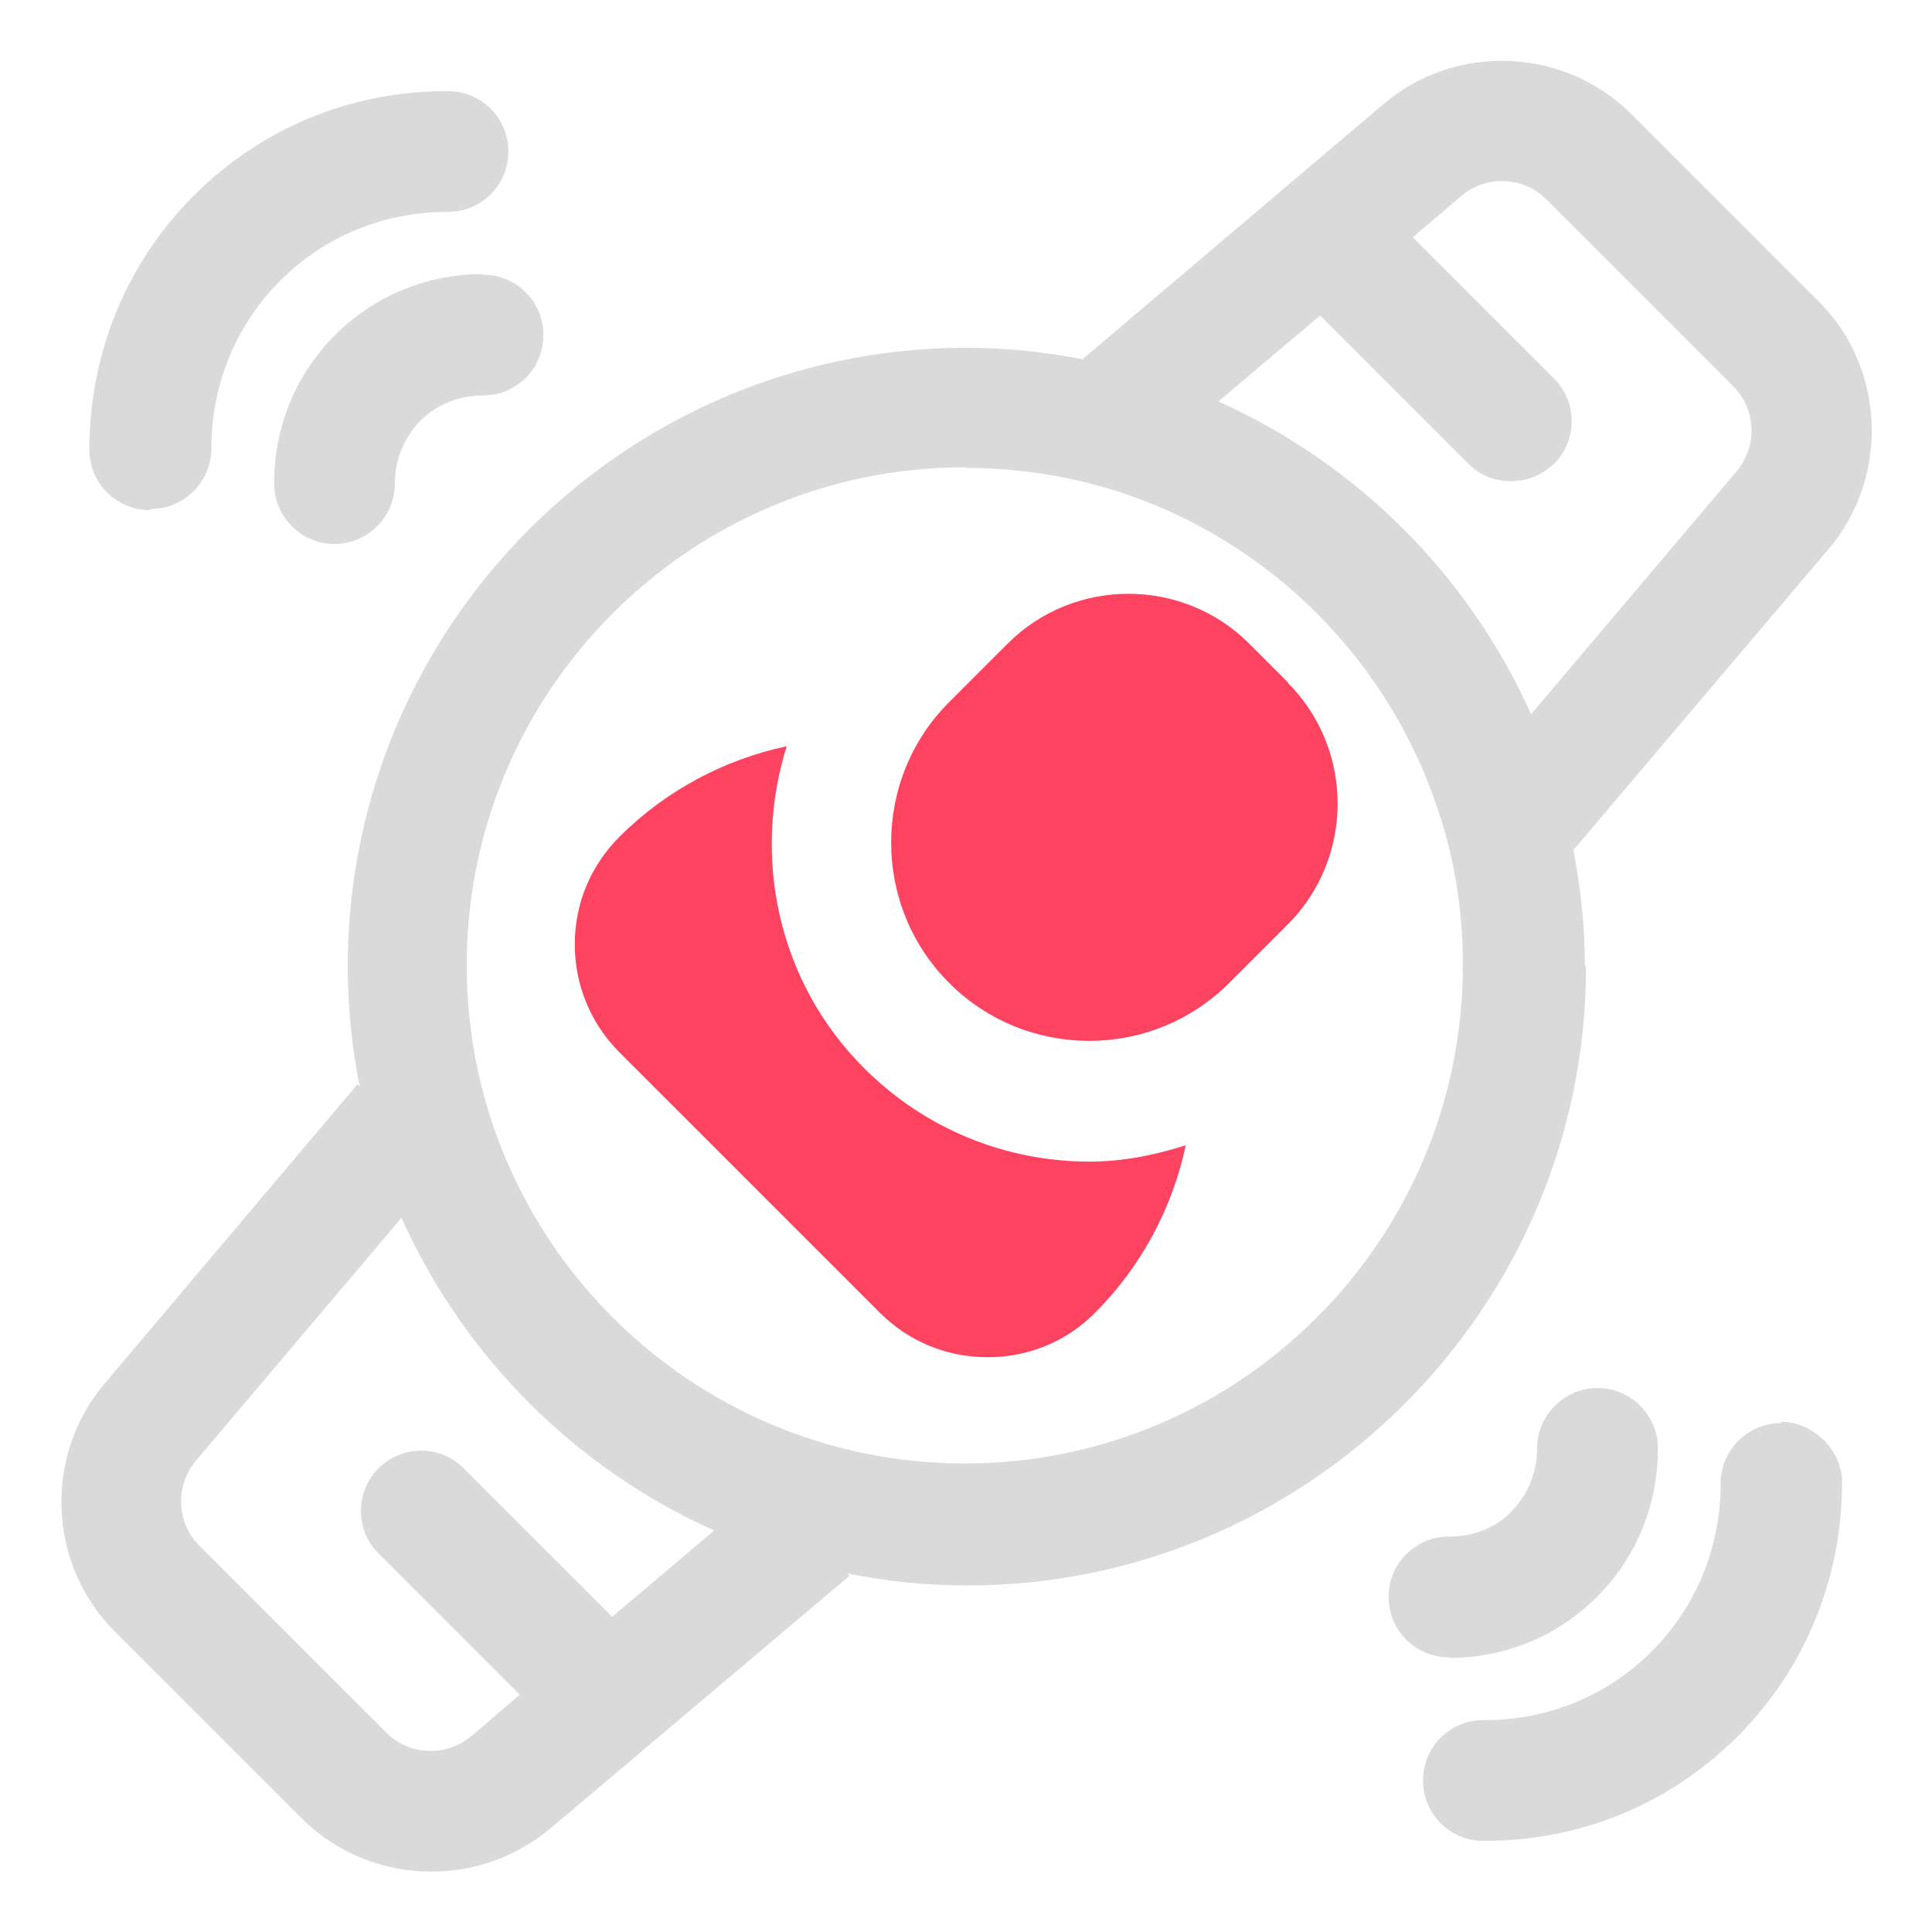 <?xml version="1.0" encoding="UTF-8"?>
<svg id="OBJECT" xmlns="http://www.w3.org/2000/svg" viewBox="0 0 32 32">
  <defs>
    <style>
      .cls-1 {
        fill: #FD4360;
      }

      .cls-1, .cls-2 {
        stroke-width: 0px;
      }

      .cls-2 {
        fill: #dadada;
      }
    </style>
  </defs>
  <g>
    <path class="cls-2" d="m24.01,27.46c.92,0,1.79-.36,2.44-1.01.66-.66,1.01-1.53,1.01-2.46,0-.55-.45-1-1-1h0c-.55,0-1,.45-1,1,0,.39-.15.76-.42,1.04s-.64.42-1.03.42h-.01c-.55,0-1,.44-1,1,0,.55.44,1,1,1h.02Z"/>
    <path class="cls-2" d="m29.5,23.57c-.55,0-1,.45-1,1,0,1.05-.4,2.04-1.14,2.78-.74.74-1.72,1.14-2.76,1.14,0,0-.02,0-.03,0-.55,0-1,.44-1,1,0,.55.44,1,1,1h.03c1.58,0,3.06-.61,4.18-1.73,1.12-1.12,1.73-2.62,1.73-4.21,0-.55-.5-1-1-1Z"/>
    <path class="cls-2" d="m7.99,4.54c-.92,0-1.79.36-2.44,1.01-.66.66-1.01,1.53-1.01,2.46,0,.55.45,1,1,1h0c.55,0,1-.45,1-1,0-.39.15-.76.42-1.04.27-.27.64-.42,1.03-.42,0,0,0,0,.01,0,.55,0,1-.44,1-1,0-.55-.44-1-1-1h-.02Z"/>
    <path class="cls-2" d="m2.5,8.43h0c.55,0,1-.45,1-1,0-1.05.4-2.04,1.14-2.78.74-.74,1.72-1.14,2.76-1.14,0,0,.02,0,.02,0,.55,0,1-.44,1-1,0-.55-.44-1-1-1h-.03c-1.58,0-3.06.61-4.18,1.73-1.12,1.12-1.73,2.62-1.73,4.21,0,.55.45,1,1,1Z"/>
    <path class="cls-2" d="m26.25,16c0-.66-.07-1.3-.19-1.92l4.23-4.99c1.01-1.19.94-3-.17-4.1l-3.1-3.1c-1.11-1.11-2.91-1.18-4.1-.17l-4.99,4.23c-.62-.12-1.26-.19-1.92-.19-5.65,0-10.25,4.6-10.25,10.25,0,.68.07,1.35.2,1.99l-.04-.04-4.19,4.96c-1.01,1.19-.94,3,.17,4.1l3.1,3.1c.58.58,1.36.88,2.15.88.7,0,1.39-.24,1.96-.71l4.96-4.19-.04-.04c.64.13,1.31.2,1.99.2,5.65,0,10.25-4.6,10.25-10.25Zm-4.39-10.78l2.46,2.46c.2.2.45.29.71.29s.51-.1.71-.29c.39-.39.39-1.02,0-1.41l-2.34-2.34.81-.69c.41-.34,1.02-.32,1.4.06l3.1,3.1c.38.38.4.99.06,1.4l-3.41,4.03c-1.03-2.3-2.88-4.15-5.18-5.18l1.68-1.42Zm-5.86,2.53c.84,0,1.66.13,2.42.36h0s0,0,0,0c2.59.8,4.64,2.85,5.44,5.44h0s.01.02.01.02c.24.77.36,1.58.36,2.42,0,4.55-3.7,8.25-8.25,8.25s-8.25-3.7-8.25-8.25,3.7-8.25,8.25-8.25Zm-5.86,19.03l-2.46-2.46c-.39-.39-1.02-.39-1.41,0s-.39,1.02,0,1.41l2.34,2.34-.81.69c-.41.34-1.02.32-1.4-.06l-3.1-3.1c-.38-.38-.4-.99-.06-1.4l3.41-4.03c1.03,2.3,2.88,4.15,5.18,5.18l-1.68,1.42Z"/>
  </g>
  <g>
    <path class="cls-1" d="m21.34,11.31l-.65-.65c-1.1-1.1-2.9-1.1-4,0l-.97.97c-1.28,1.28-1.28,3.37,0,4.65.64.64,1.48.96,2.32.96s1.68-.32,2.32-.96l.97-.97c1.1-1.1,1.1-2.9,0-4Z"/>
    <path class="cls-1" d="m14.31,17.69c-1.44-1.44-1.85-3.51-1.28-5.33-1.03.22-2,.73-2.77,1.5-.48.48-.74,1.11-.74,1.78s.26,1.31.74,1.79l4.31,4.31c.48.48,1.11.74,1.79.74h0c.67,0,1.31-.26,1.78-.74.77-.77,1.28-1.74,1.5-2.77-.51.16-1.04.27-1.59.27-1.41,0-2.74-.55-3.74-1.55Z"/>
  </g>
</svg>